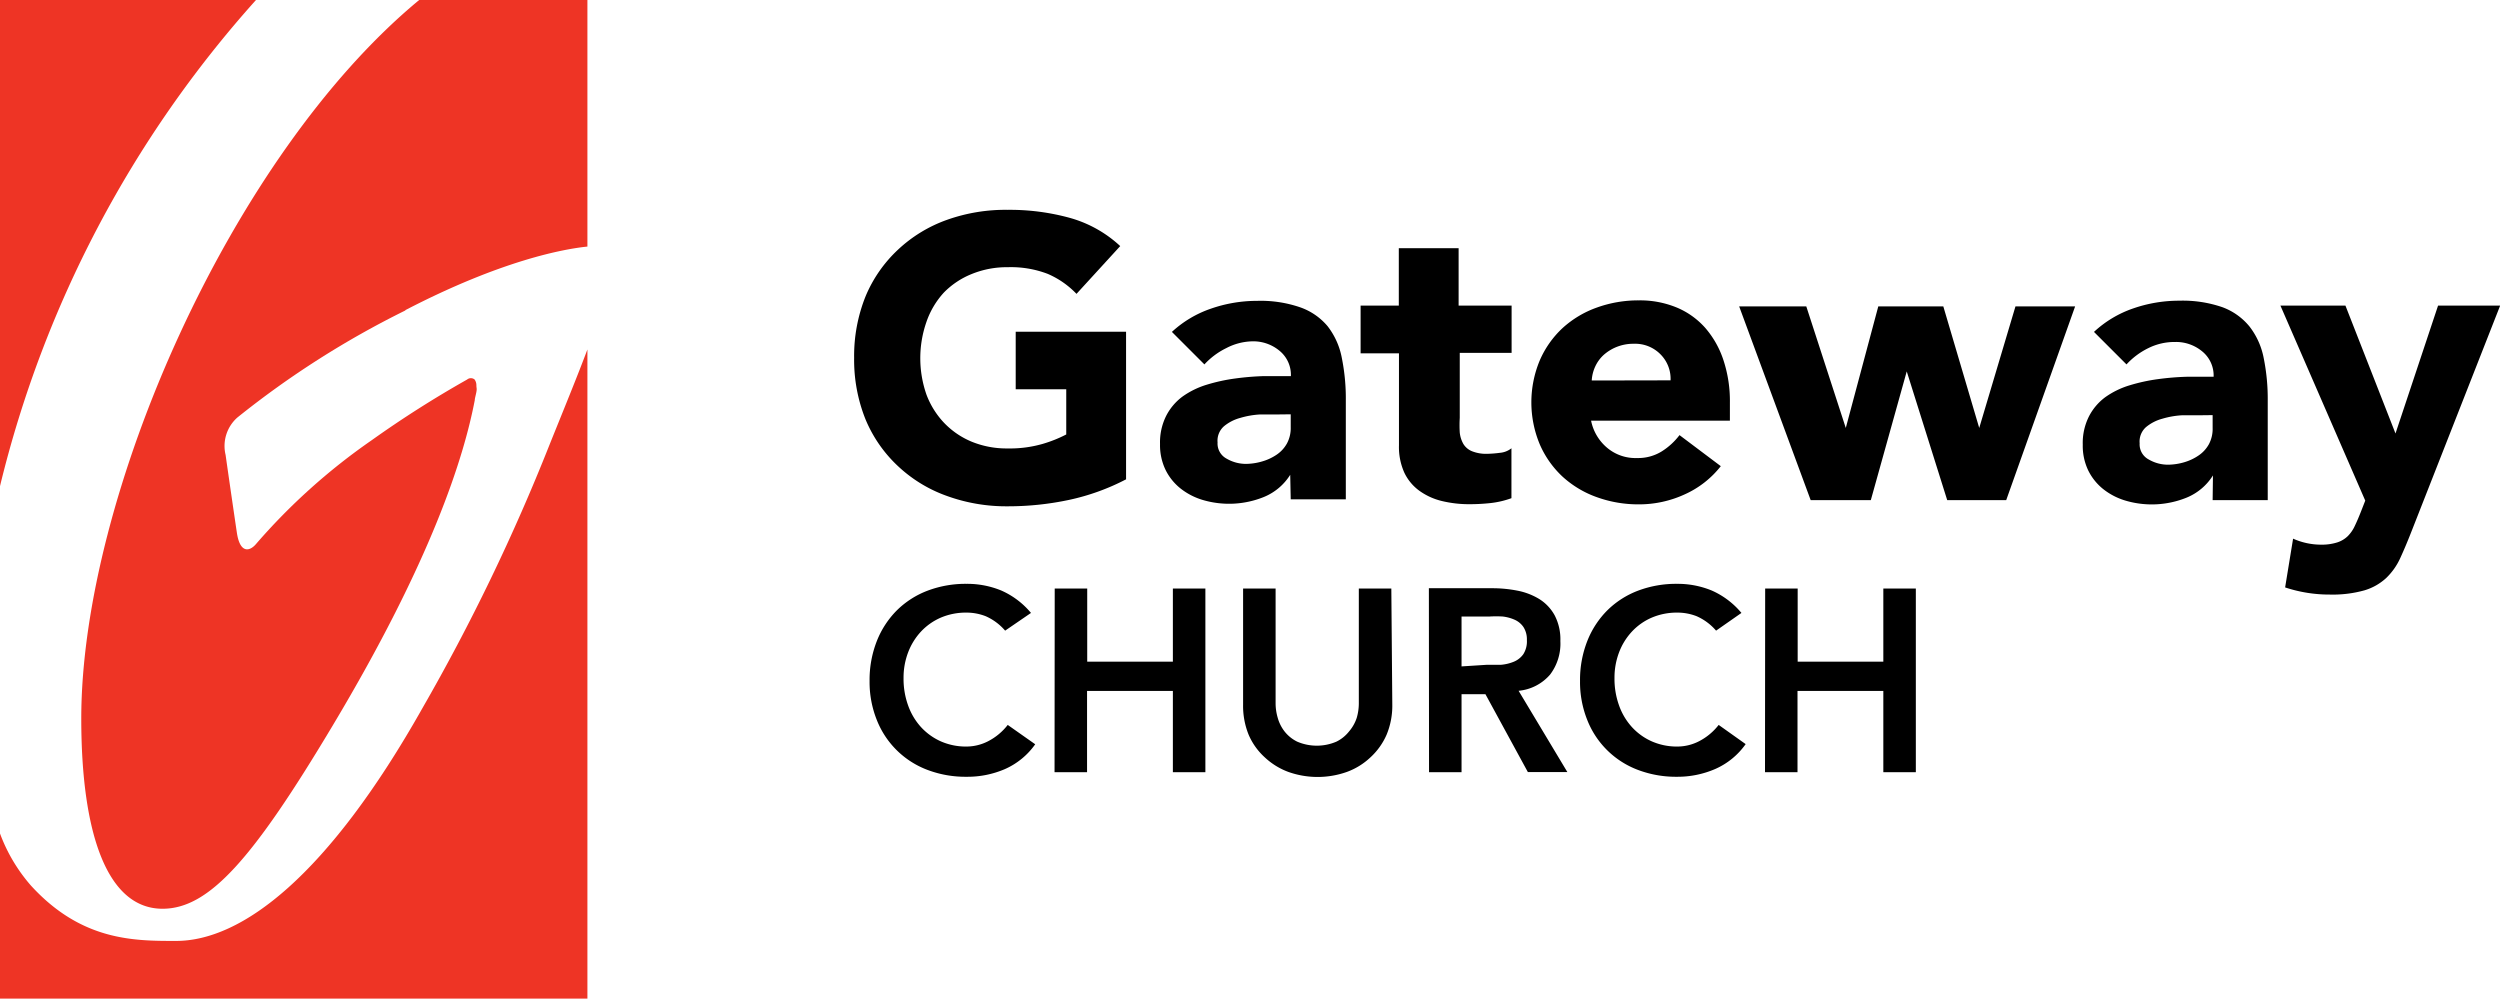 <svg class="logo with-motto" xmlns="http://www.w3.org/2000/svg" viewBox="0 0 153.81 61.44" tabindex="-1">
      <path fill="#ee3425" d="M0,61.44H36.14V21.5c-.63,1.68-1.44,3.65-2.33,5.86A124.4,124.4,0,0,1,26,43.55C20.16,53.91,14.87,57.89,10.83,57.89c-2.59,0-5.82,0-8.93-3.41A10.3,10.3,0,0,1,0,51.28ZM24.94,19.08c5.9-3.06,9.73-3.76,11.2-3.91V0H25.79C14.21,9.57,5,30.53,5,44.21c0,7.1,1.6,11.7,5,11.7,2.86,0,5.55-3.05,10.42-11.19,6.17-10.3,8.12-16.61,8.79-20.1,0-.11.06-.29.1-.51s0-.23,0-.4a.62.62,0,0,0-.11-.36.36.36,0,0,0-.46,0,66,66,0,0,0-5.88,3.74,38,38,0,0,0-7.1,6.37c-.39.47-1,.62-1.19-.71-.14-.94-.5-3.41-.69-4.76a2.34,2.34,0,0,1,.72-2.3A56.24,56.24,0,0,1,24.94,19.1M15.75,0H0V29.91A69.2,69.2,0,0,1,15.75,0"></path>
      <path d="M69.28,29.49a13.84,13.84,0,0,1-3.53,1.27,18,18,0,0,1-3.75.39,10.71,10.71,0,0,1-3.75-.64,8.6,8.6,0,0,1-3-1.83,8.29,8.29,0,0,1-2-2.88,9.83,9.83,0,0,1-.7-3.78,9.83,9.83,0,0,1,.7-3.78,8.28,8.28,0,0,1,2-2.88,8.62,8.62,0,0,1,3-1.83A10.71,10.71,0,0,1,62,12.91a13.92,13.92,0,0,1,3.84.5,7.52,7.52,0,0,1,3.08,1.73l-2.69,2.94a5.39,5.39,0,0,0-1.77-1.23A6.31,6.31,0,0,0,62,16.44a5.69,5.69,0,0,0-2.22.42A5,5,0,0,0,58.07,18,5.15,5.15,0,0,0,57,19.8a6.79,6.79,0,0,0,0,4.48A5.16,5.16,0,0,0,58.07,26a5,5,0,0,0,1.7,1.17,5.67,5.67,0,0,0,2.22.42,7.28,7.28,0,0,0,2.16-.28,8.07,8.07,0,0,0,1.45-.58V23.95H62.49V20.41h6.79Zm10.13-4v.79a2,2,0,0,1-.23,1,2,2,0,0,1-.63.69,3.11,3.11,0,0,1-.9.42,3.66,3.66,0,0,1-1,.15,2.36,2.36,0,0,1-1.18-.32,1.05,1.05,0,0,1-.56-1,1.18,1.18,0,0,1,.4-1,2.65,2.65,0,0,1,1-.51,5.28,5.28,0,0,1,1.2-.21c.42,0,.77,0,1,0Zm0,5.23H82.8V24.66A12.65,12.65,0,0,0,82.55,22a4.56,4.56,0,0,0-.87-1.93A3.87,3.87,0,0,0,80,18.91a7.46,7.46,0,0,0-2.66-.4,8.6,8.6,0,0,0-2.84.48,6.76,6.76,0,0,0-2.4,1.43l2,2a4.53,4.53,0,0,1,1.34-1A3.61,3.61,0,0,1,77.06,21a2.52,2.52,0,0,1,1.66.58,1.91,1.91,0,0,1,.7,1.56l-1.66,0a16.56,16.56,0,0,0-1.79.15,10.86,10.86,0,0,0-1.73.38,5.13,5.13,0,0,0-1.49.73,3.41,3.41,0,0,0-1,1.18,3.64,3.64,0,0,0-.38,1.74,3.5,3.5,0,0,0,.34,1.59,3.37,3.37,0,0,0,.93,1.15,4.08,4.08,0,0,0,1.36.7,5.7,5.7,0,0,0,3.75-.18,3.46,3.46,0,0,0,1.63-1.37h0ZM93,18.8H89.74V15.27H86.06V18.8H83.71v2.94h2.36v5.67a3.83,3.83,0,0,0,.33,1.67,2.93,2.93,0,0,0,.92,1.11,3.93,3.93,0,0,0,1.37.63,7.09,7.09,0,0,0,1.72.2,11.82,11.82,0,0,0,1.3-.07,5.52,5.52,0,0,0,1.28-.3V27.58a1.32,1.32,0,0,1-.72.28,6.7,6.7,0,0,1-.77.06,2.32,2.32,0,0,1-.94-.16,1.11,1.11,0,0,1-.53-.45,1.78,1.78,0,0,1-.22-.7,7.49,7.49,0,0,1,0-.9v-4H93Zm4.93,4.61a2.35,2.35,0,0,1,.21-.85,2.22,2.22,0,0,1,.51-.71,2.72,2.72,0,0,1,.8-.5,2.77,2.77,0,0,1,1.08-.2,2.18,2.18,0,0,1,1.64.66,2.13,2.13,0,0,1,.61,1.59Zm5.4,3.36a4.11,4.11,0,0,1-1.09,1,2.76,2.76,0,0,1-1.53.41,2.7,2.7,0,0,1-1.82-.62,2.92,2.92,0,0,1-1-1.68h8.54V24.76a8,8,0,0,0-.39-2.58,5.77,5.77,0,0,0-1.12-2,4.83,4.83,0,0,0-1.76-1.26,5.91,5.91,0,0,0-2.32-.44,7.53,7.53,0,0,0-2.59.44,6.23,6.23,0,0,0-2.11,1.26,5.93,5.93,0,0,0-1.41,2,6.7,6.7,0,0,0,0,5.15,5.92,5.92,0,0,0,1.41,2,6.2,6.2,0,0,0,2.11,1.26,7.5,7.5,0,0,0,2.59.44,6.7,6.7,0,0,0,2.8-.61,5.88,5.88,0,0,0,2.23-1.74Zm8.07,4h3.7l2.21-7.92h0l2.49,7.92h3.63l4.24-11.92H124l-2.23,7.48h0l-2.21-7.48h-4l-2,7.48h0l-2.43-7.48H107Zm24.73-5.23v.79a2,2,0,0,1-.23,1,2,2,0,0,1-.63.69,3.11,3.11,0,0,1-.89.42,3.66,3.66,0,0,1-1,.15,2.36,2.36,0,0,1-1.18-.32,1.05,1.05,0,0,1-.56-1,1.18,1.18,0,0,1,.4-1,2.65,2.65,0,0,1,1-.51,5.28,5.28,0,0,1,1.2-.21c.42,0,.76,0,1,0Zm0,5.23h3.39V24.66a12.65,12.65,0,0,0-.25-2.64,4.57,4.57,0,0,0-.87-1.93,3.88,3.88,0,0,0-1.67-1.19,7.46,7.46,0,0,0-2.66-.4,8.6,8.6,0,0,0-2.84.48,6.76,6.76,0,0,0-2.4,1.44l2,2a4.53,4.53,0,0,1,1.34-1,3.61,3.61,0,0,1,1.66-.38,2.52,2.52,0,0,1,1.66.58,1.91,1.91,0,0,1,.7,1.56l-1.66,0a16.56,16.56,0,0,0-1.79.15,10.86,10.86,0,0,0-1.73.38,5.13,5.13,0,0,0-1.49.73,3.41,3.41,0,0,0-1,1.18,3.64,3.64,0,0,0-.38,1.74,3.5,3.5,0,0,0,.34,1.59,3.37,3.37,0,0,0,.93,1.15,4.07,4.07,0,0,0,1.36.7,5.7,5.7,0,0,0,3.75-.18,3.46,3.46,0,0,0,1.63-1.37h0ZM153.82,18.8H150l-2.62,7.87h0L144.3,18.8h-4l5.22,12-.27.69c-.13.33-.25.61-.37.86a2.19,2.19,0,0,1-.43.63,1.66,1.66,0,0,1-.65.39,3.15,3.15,0,0,1-1,.14,4.22,4.22,0,0,1-1.72-.37l-.49,3a8.64,8.64,0,0,0,2.75.44,7.24,7.24,0,0,0,2.13-.26,3.4,3.4,0,0,0,1.34-.76,4,4,0,0,0,.87-1.24q.34-.74.71-1.69ZM63.43,37.71a5,5,0,0,0-1.83-1.38,5.5,5.5,0,0,0-2.13-.41,6.62,6.62,0,0,0-2.4.42,5.43,5.43,0,0,0-1.88,1.2,5.55,5.55,0,0,0-1.24,1.89,6.54,6.54,0,0,0-.45,2.47,6.28,6.28,0,0,0,.45,2.41,5.38,5.38,0,0,0,3.12,3.06,6.59,6.59,0,0,0,2.4.42,5.82,5.82,0,0,0,2.35-.47,4.5,4.5,0,0,0,1.87-1.53L62,44.6a3.63,3.63,0,0,1-1.2,1,2.91,2.91,0,0,1-1.33.33,3.82,3.82,0,0,1-1.59-.32,3.7,3.7,0,0,1-1.22-.88,3.92,3.92,0,0,1-.79-1.33,4.83,4.83,0,0,1-.28-1.68,4.38,4.38,0,0,1,.28-1.58,3.9,3.9,0,0,1,.79-1.28,3.66,3.66,0,0,1,1.22-.86,3.93,3.93,0,0,1,1.59-.31,3.25,3.25,0,0,1,1.17.22,3.36,3.36,0,0,1,1.2.89Zm1.45,9.8h2v-5h5.28v5h2V36.21h-2v4.5H66.89v-4.5h-2ZM85.6,36.21h-2v7.09a3.2,3.2,0,0,1-.13.87A2.45,2.45,0,0,1,83,45a2.25,2.25,0,0,1-.78.63,3.06,3.06,0,0,1-2.41,0,2.25,2.25,0,0,1-.78-.63,2.42,2.42,0,0,1-.42-.84,3.2,3.2,0,0,1-.13-.87V36.21h-2v7.15a4.72,4.72,0,0,0,.34,1.84,4,4,0,0,0,1,1.4,4.29,4.29,0,0,0,1.44.89,5.38,5.38,0,0,0,3.61,0,4.21,4.21,0,0,0,1.44-.89,4.12,4.12,0,0,0,1-1.4,4.65,4.65,0,0,0,.35-1.84ZM89.92,41V37.93h1.74a6.93,6.93,0,0,1,.79,0,2.54,2.54,0,0,1,.74.2,1.29,1.29,0,0,1,.54.45,1.4,1.4,0,0,1,.21.8,1.47,1.47,0,0,1-.22.87,1.35,1.35,0,0,1-.58.46,2.65,2.65,0,0,1-.79.19q-.43,0-.86,0Zm-2,6.51h2V42.71h1.47L94,47.5h2.43l-3-5a2.91,2.91,0,0,0,1.94-1A3.15,3.15,0,0,0,96,39.44a3.19,3.19,0,0,0-.35-1.58,2.72,2.72,0,0,0-.94-1,4.06,4.06,0,0,0-1.35-.52,8,8,0,0,0-1.57-.15H87.91Zm19.22-9.8a5,5,0,0,0-1.83-1.38,5.5,5.5,0,0,0-2.13-.41,6.62,6.62,0,0,0-2.4.42,5.42,5.42,0,0,0-1.88,1.2,5.53,5.53,0,0,0-1.24,1.89,6.54,6.54,0,0,0-.45,2.47,6.28,6.28,0,0,0,.45,2.41,5.38,5.38,0,0,0,3.12,3.06,6.59,6.59,0,0,0,2.4.42,5.82,5.82,0,0,0,2.35-.48,4.5,4.5,0,0,0,1.87-1.53l-1.66-1.18a3.63,3.63,0,0,1-1.2,1,2.91,2.91,0,0,1-1.33.33,3.82,3.82,0,0,1-1.59-.32,3.66,3.66,0,0,1-1.22-.88,3.9,3.9,0,0,1-.79-1.33,4.83,4.83,0,0,1-.28-1.68,4.38,4.38,0,0,1,.28-1.58,3.88,3.88,0,0,1,.79-1.28,3.63,3.63,0,0,1,1.22-.86,3.93,3.93,0,0,1,1.59-.31,3.25,3.25,0,0,1,1.17.22,3.36,3.36,0,0,1,1.2.89Zm1.45,9.8h2v-5h5.28v5h2V36.21h-2v4.5H110.6v-4.5h-2Z"></path>
    </svg>
